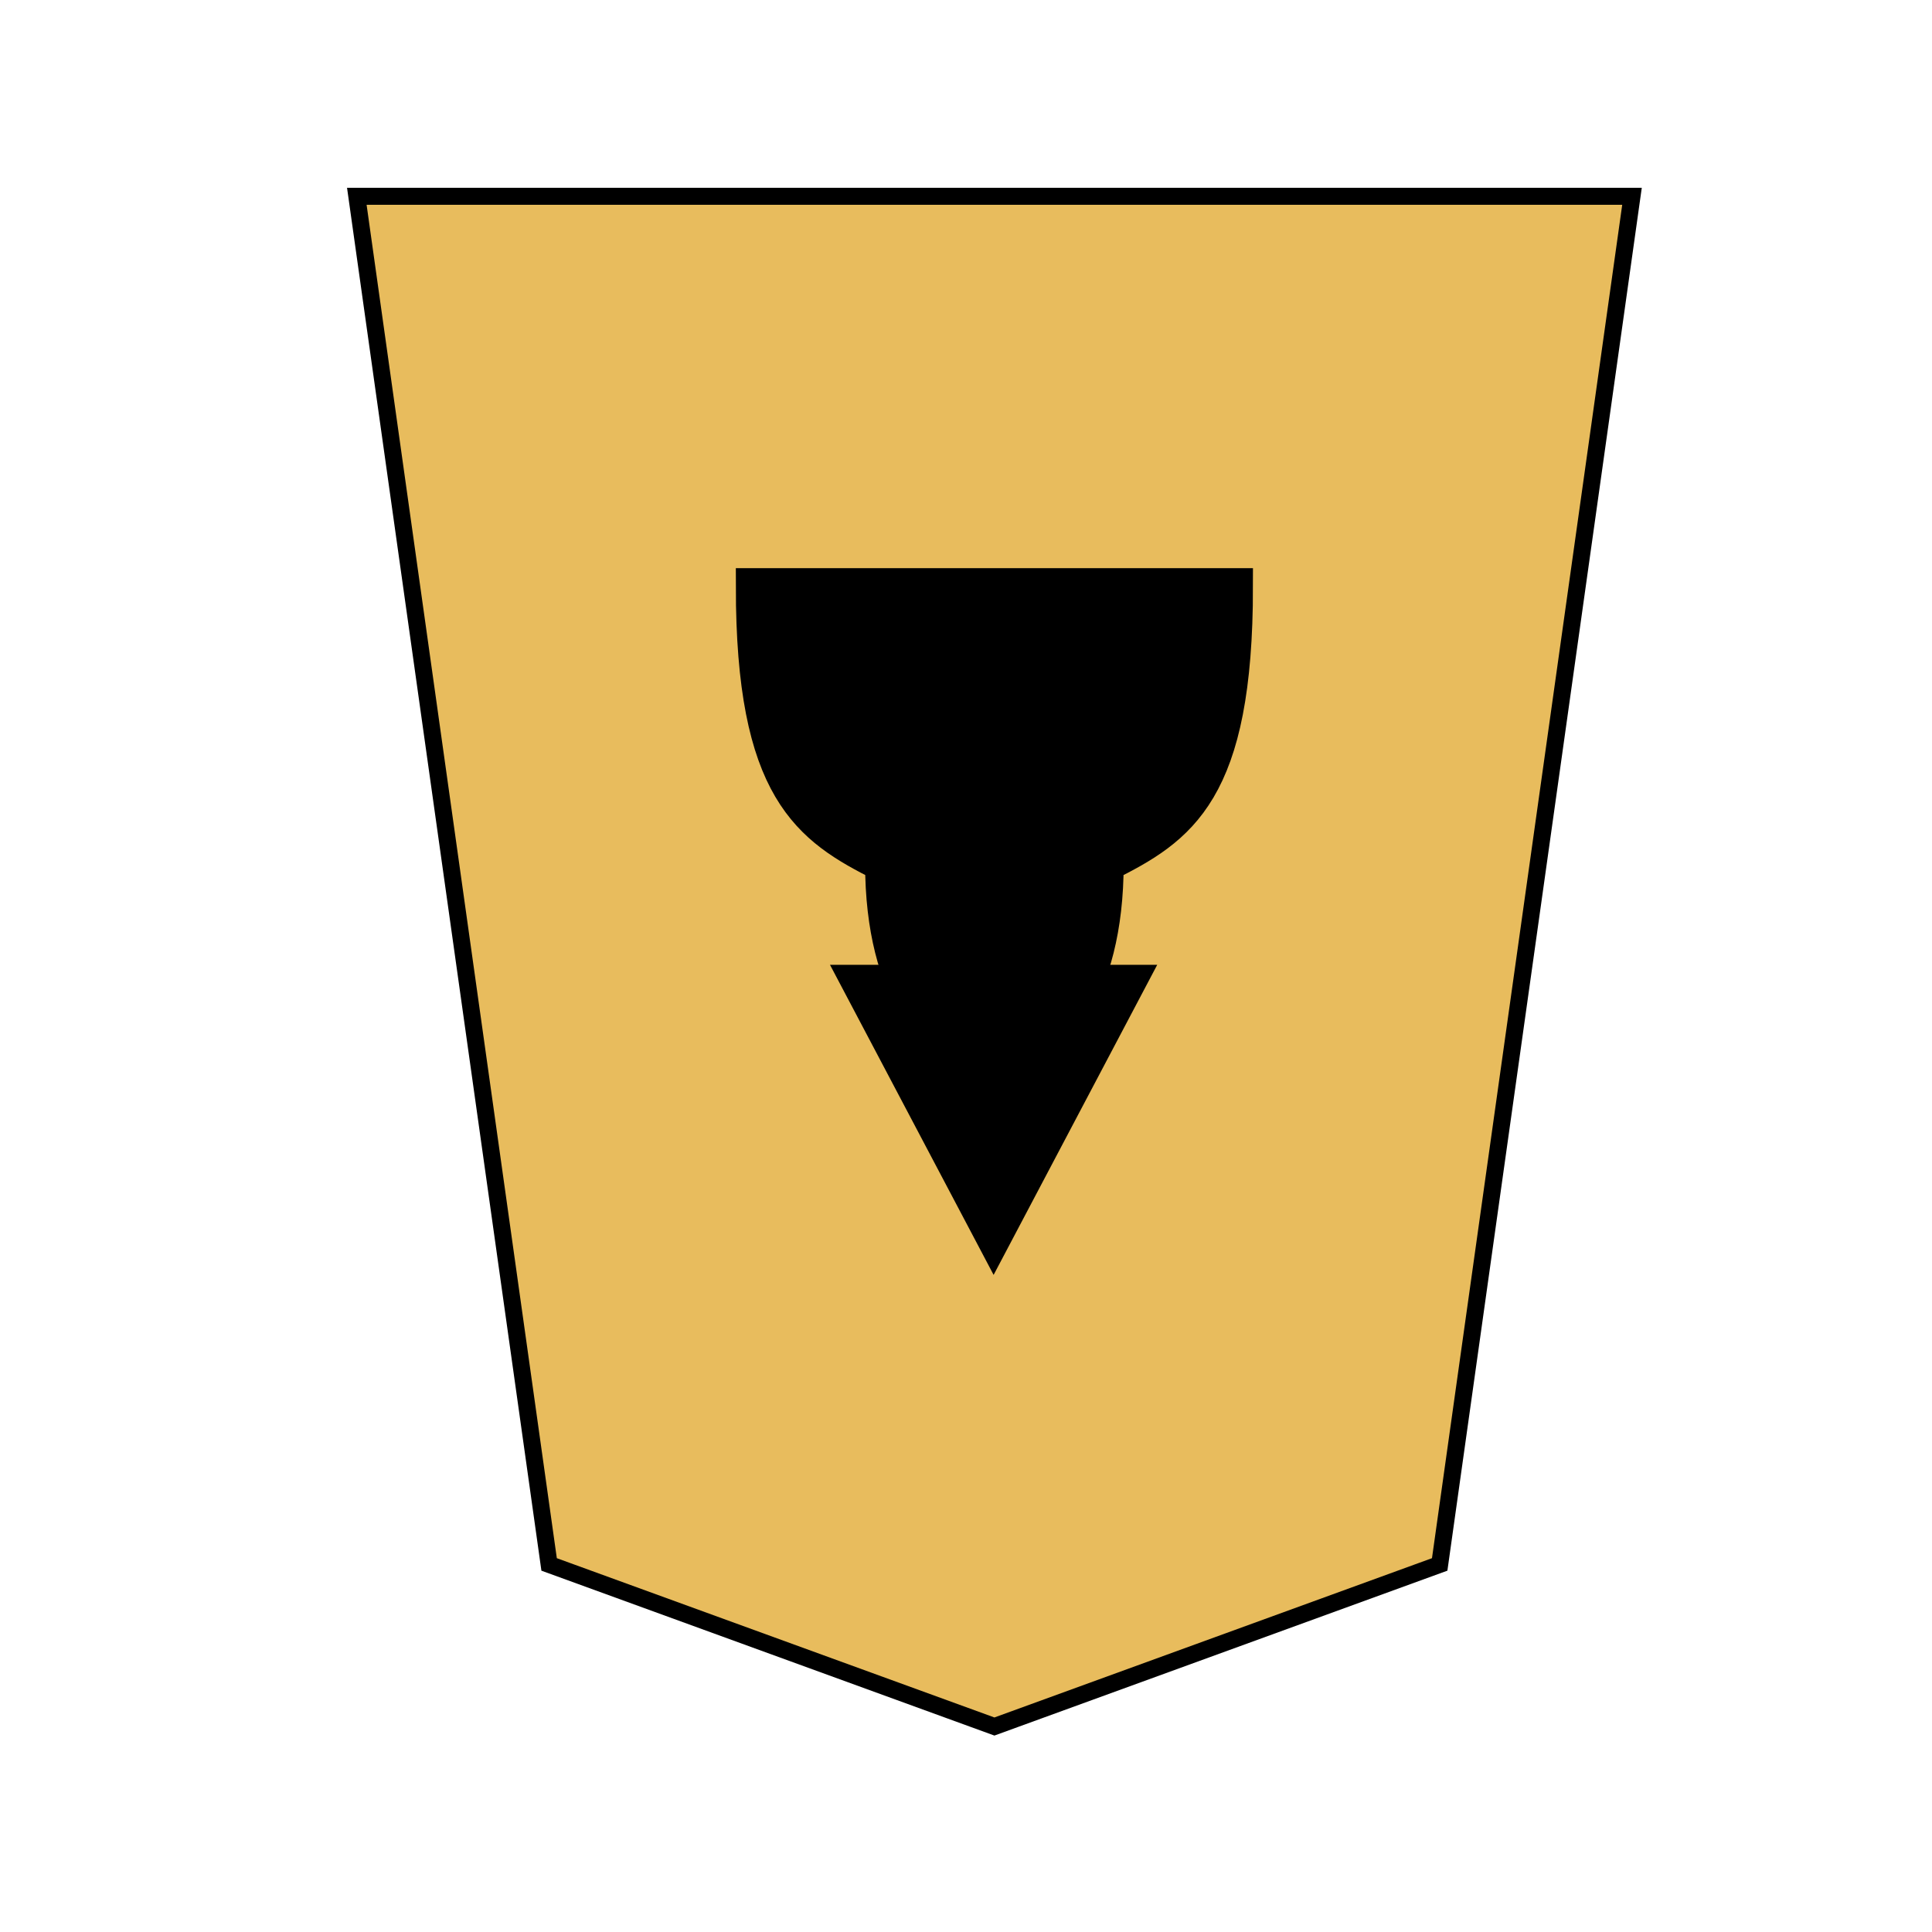 <svg xmlns="http://www.w3.org/2000/svg" width="136" height="136">
    <defs>
        <filter id="1FU_svg__a" width="1.145" height="1.12" x="-.05" y="-.041" color-interpolation-filters="sRGB">
            <feGaussianBlur in="SourceAlpha" result="blur" stdDeviation=".8"/>
            <feOffset dx="2" dy="2" in="blur" result="offset"/>
            <feFlood flood-color="#000" flood-opacity=".5" result="shadow"/>
            <feComposite in="shadow" in2="offset" operator="in"/>
            <feComposite in="SourceGraphic"/>
        </filter>
    </defs>
    <g stroke="#000" filter="url(#1FU_svg__a)">
        <path fill="#e8bc5d" stroke-width="1.197" d="m68 119.535-31.346-11.41-13.536-96.307h89.764l-13.537 96.307z"/>
        <path stroke-linecap="round" stroke-width="2.6" d="M75.8 58.794c5.2-2.6 9.1-5.07 9.1-19.5H51.098c0 14.3 3.9 16.9 9.1 19.5 0 18.201 15.601 18.201 15.601 0z"/>
        <path stroke-width="2.483" d="M77.402 67.158H58.485l9.459 17.926Z" enable-background="accumulate"/>
    </g>
</svg>
